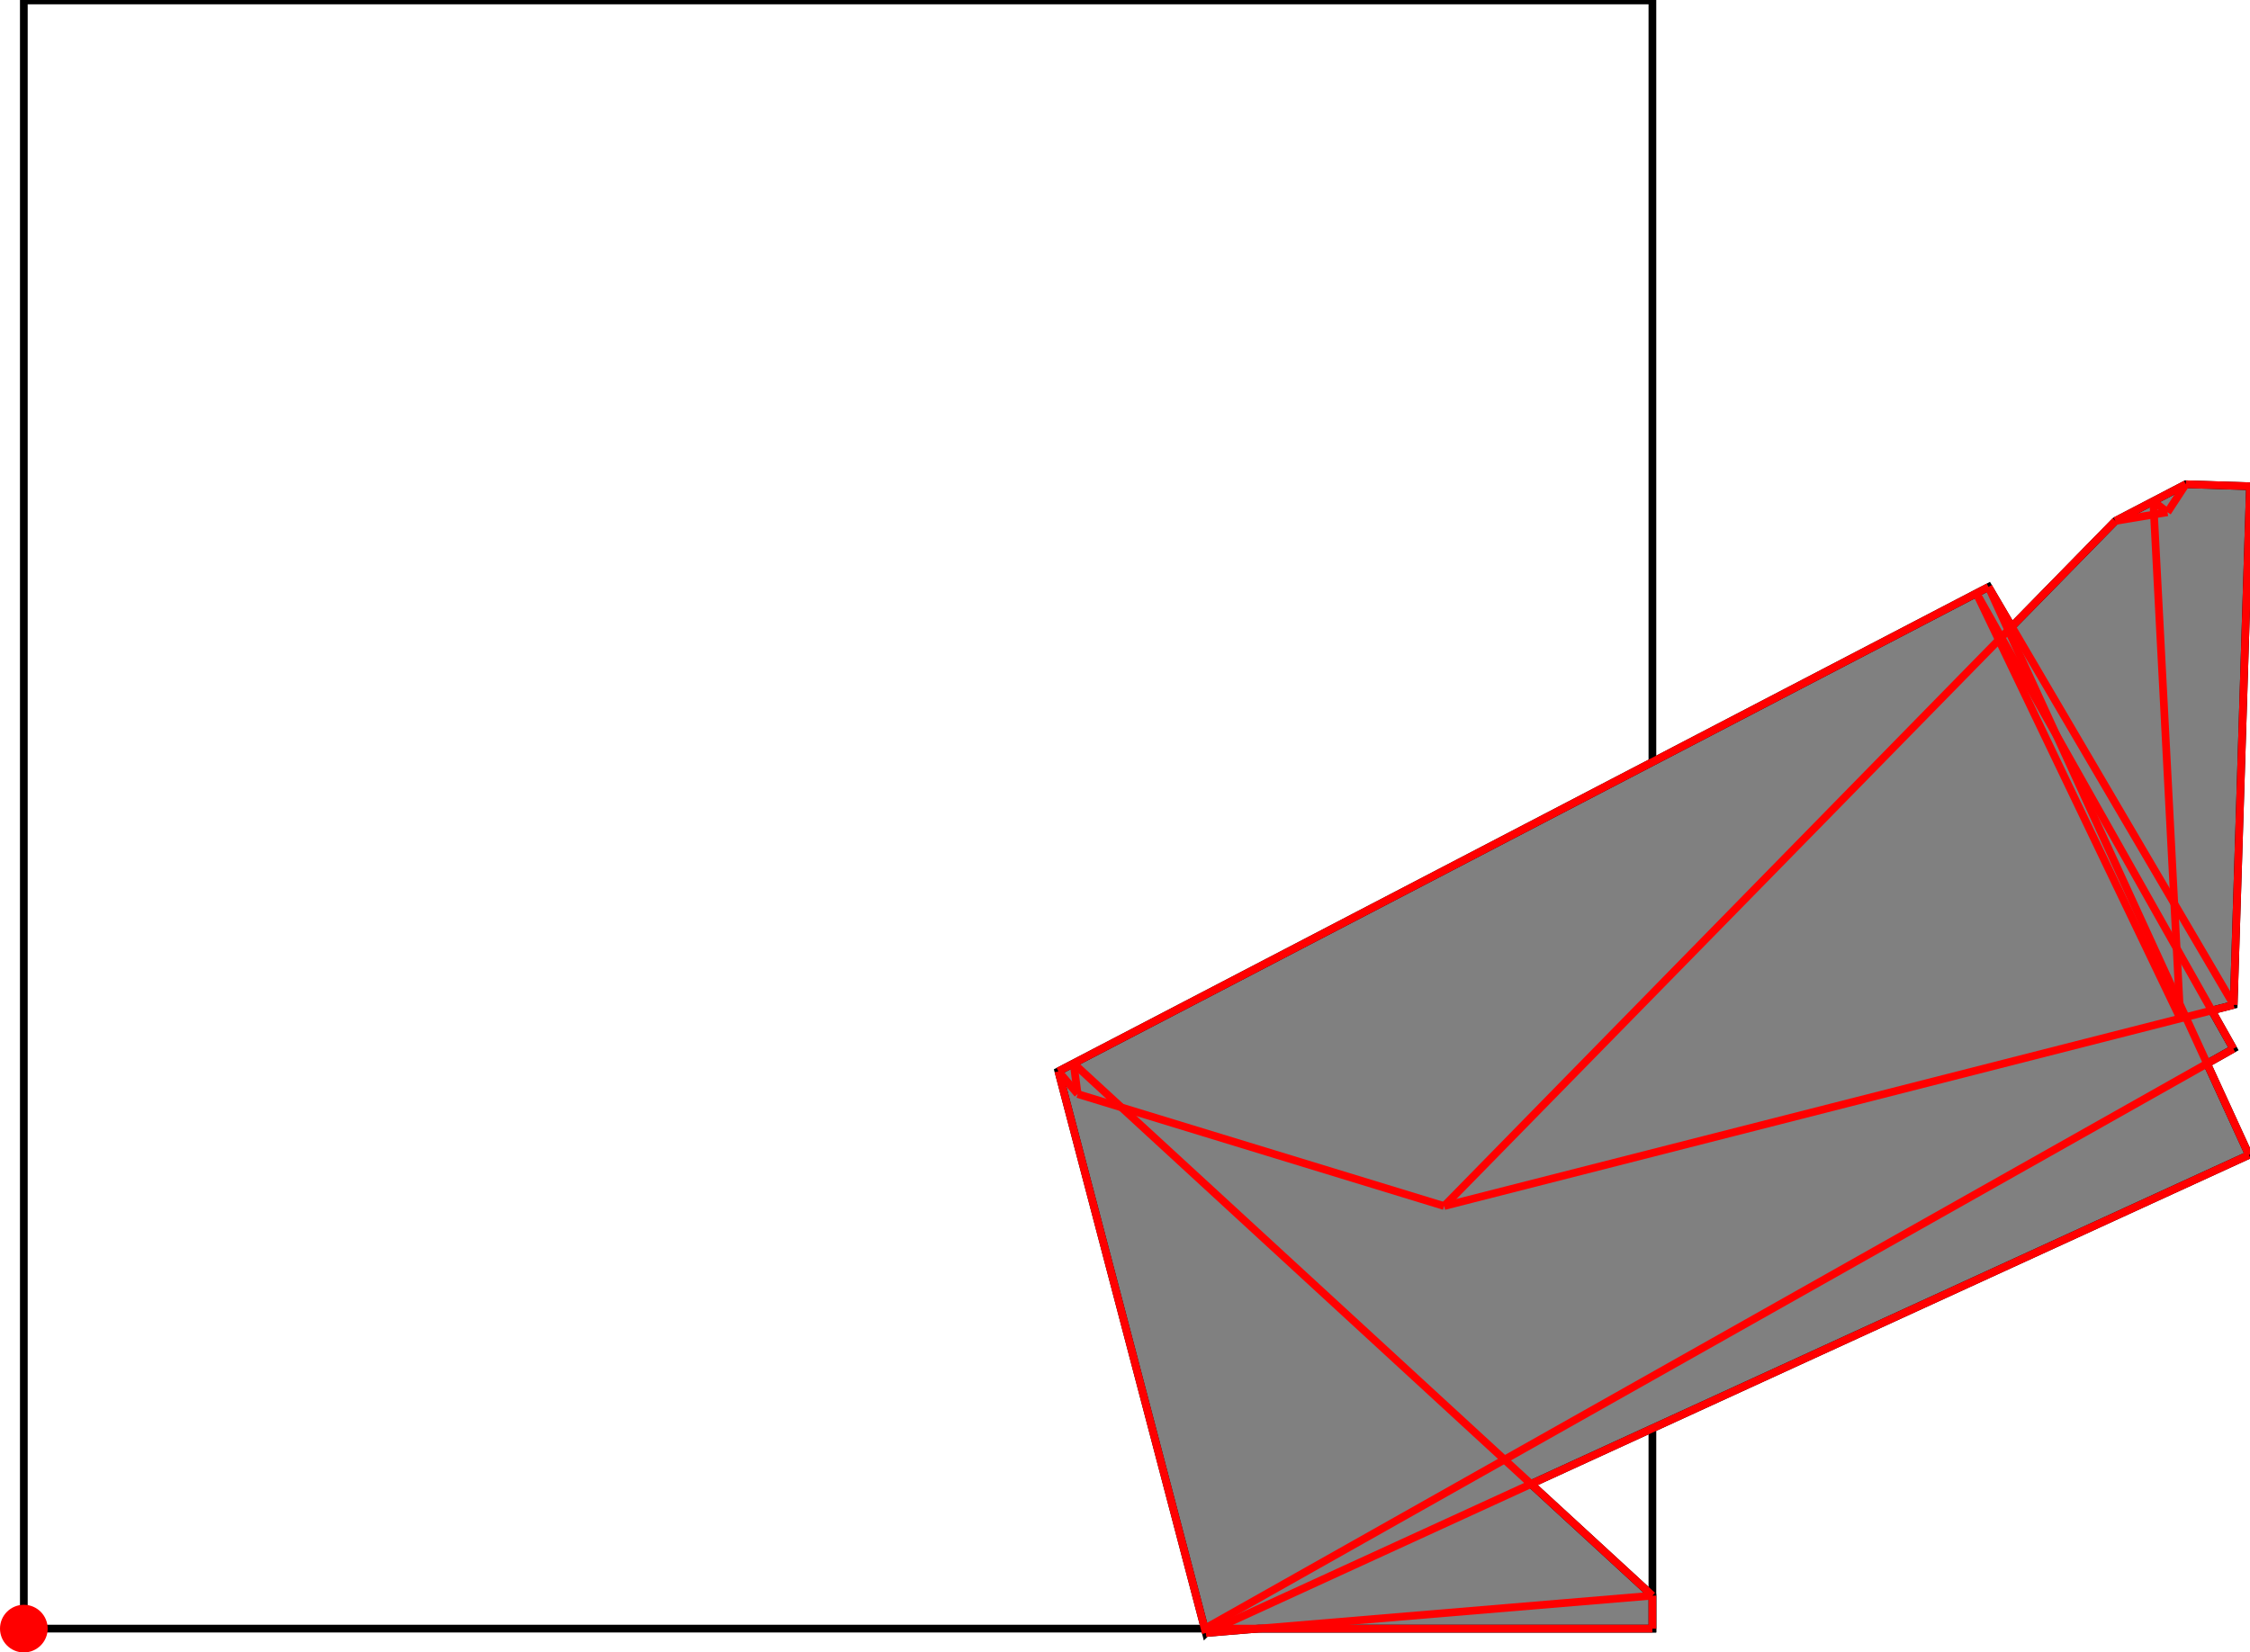 <?xml version="1.0" encoding="UTF-8"?>
<!DOCTYPE svg PUBLIC "-//W3C//DTD SVG 1.1//EN"
    "http://www.w3.org/Graphics/SVG/1.1/DTD/svg11.dtd"><svg xmlns="http://www.w3.org/2000/svg" height="367.199" stroke-opacity="1" viewBox="0 0 500 367" font-size="1" width="500" xmlns:xlink="http://www.w3.org/1999/xlink" stroke="rgb(0,0,0)" version="1.1"><defs></defs><g stroke-linejoin="miter" stroke-opacity="1.0" fill-opacity="0.0" stroke="rgb(0,0,0)" stroke-width="1.714" fill="rgb(0,0,0)" stroke-linecap="butt" stroke-miterlimit="10.0"><path d="M 367.199,361.903 l -0,-361.903 h -361.903 l -0,361.903 Z"/></g><g stroke-linejoin="miter" stroke-opacity="1.0" fill-opacity="1.0" stroke="rgb(0,0,0)" stroke-width="1.714" fill="rgb(128,128,128)" stroke-linecap="butt" stroke-miterlimit="10.0"><path d="M 267.971,362.883 l 11.701,-0.98 h 87.527 v -7.33 l -26.978,-24.813 l 159.548,-73.146 l -9.31,-20.306 l 5.839,-3.292 l -4.799,-8.511 l 4.88,-1.244 l 3.622,-115.277 l -14.265,-0.448 l -15.646,8.149 l -23.024,23.506 l -5.174,-8.82 l -206.696,107.654 l 32.775,124.859 Z"/></g><g stroke-linejoin="miter" stroke-opacity="1.0" fill-opacity="1.0" stroke="rgb(0,0,0)" stroke-width="0.0" fill="rgb(255,0,0)" stroke-linecap="butt" stroke-miterlimit="10.0"><path d="M 10.592,361.903 c 0,-2.925 -2.371,-5.296 -5.296 -5.296c -2.925,-0 -5.296,2.371 -5.296 5.296c -0,2.925 2.371,5.296 5.296 5.296c 2.925,0 5.296,-2.371 5.296 -5.296Z"/></g><g stroke-linejoin="miter" stroke-opacity="1.0" fill-opacity="0.0" stroke="rgb(255,0,0)" stroke-width="1.714" fill="rgb(0,0,0)" stroke-linecap="butt" stroke-miterlimit="10.0"><path d="M 481.664,113.762 l -3.156,-2.462 "/></g><g stroke-linejoin="miter" stroke-opacity="1.0" fill-opacity="0.0" stroke="rgb(255,0,0)" stroke-width="1.714" fill="rgb(0,0,0)" stroke-linecap="butt" stroke-miterlimit="10.0"><path d="M 500,107.983 l -14.265,-0.448 "/></g><g stroke-linejoin="miter" stroke-opacity="1.0" fill-opacity="0.0" stroke="rgb(255,0,0)" stroke-width="1.714" fill="rgb(0,0,0)" stroke-linecap="butt" stroke-miterlimit="10.0"><path d="M 496.378,223.26 l -54.486,-92.89 "/></g><g stroke-linejoin="miter" stroke-opacity="1.0" fill-opacity="0.0" stroke="rgb(255,0,0)" stroke-width="1.714" fill="rgb(0,0,0)" stroke-linecap="butt" stroke-miterlimit="10.0"><path d="M 496.298,233.015 l -57.089,-101.248 "/></g><g stroke-linejoin="miter" stroke-opacity="1.0" fill-opacity="0.0" stroke="rgb(255,0,0)" stroke-width="1.714" fill="rgb(0,0,0)" stroke-linecap="butt" stroke-miterlimit="10.0"><path d="M 484.509,226.285 l -45.3,-94.518 "/></g><g stroke-linejoin="miter" stroke-opacity="1.0" fill-opacity="0.0" stroke="rgb(255,0,0)" stroke-width="1.714" fill="rgb(0,0,0)" stroke-linecap="butt" stroke-miterlimit="10.0"><path d="M 499.769,256.614 l -57.877,-126.243 "/></g><g stroke-linejoin="miter" stroke-opacity="1.0" fill-opacity="0.0" stroke="rgb(255,0,0)" stroke-width="1.714" fill="rgb(0,0,0)" stroke-linecap="butt" stroke-miterlimit="10.0"><path d="M 367.199,354.573 l -128.628,-118.306 "/></g><g stroke-linejoin="miter" stroke-opacity="1.0" fill-opacity="0.0" stroke="rgb(255,0,0)" stroke-width="1.714" fill="rgb(0,0,0)" stroke-linecap="butt" stroke-miterlimit="10.0"><path d="M 320.923,267.975 l -81.44,-24.897 "/></g><g stroke-linejoin="miter" stroke-opacity="1.0" fill-opacity="0.0" stroke="rgb(255,0,0)" stroke-width="1.714" fill="rgb(0,0,0)" stroke-linecap="butt" stroke-miterlimit="10.0"><path d="M 239.483,243.078 l -4.288,-5.053 "/></g><g stroke-linejoin="miter" stroke-opacity="1.0" fill-opacity="0.0" stroke="rgb(255,0,0)" stroke-width="1.714" fill="rgb(0,0,0)" stroke-linecap="butt" stroke-miterlimit="10.0"><path d="M 470.089,115.684 l 11.575,-1.923 "/></g><g stroke-linejoin="miter" stroke-opacity="1.0" fill-opacity="0.0" stroke="rgb(255,0,0)" stroke-width="1.714" fill="rgb(0,0,0)" stroke-linecap="butt" stroke-miterlimit="10.0"><path d="M 267.971,362.883 l -32.775,-124.859 "/></g><g stroke-linejoin="miter" stroke-opacity="1.0" fill-opacity="0.0" stroke="rgb(255,0,0)" stroke-width="1.714" fill="rgb(0,0,0)" stroke-linecap="butt" stroke-miterlimit="10.0"><path d="M 239.483,243.078 l -0.912,-6.811 "/></g><g stroke-linejoin="miter" stroke-opacity="1.0" fill-opacity="0.0" stroke="rgb(255,0,0)" stroke-width="1.714" fill="rgb(0,0,0)" stroke-linecap="butt" stroke-miterlimit="10.0"><path d="M 484.509,226.285 l -6.001,-114.986 "/></g><g stroke-linejoin="miter" stroke-opacity="1.0" fill-opacity="0.0" stroke="rgb(255,0,0)" stroke-width="1.714" fill="rgb(0,0,0)" stroke-linecap="butt" stroke-miterlimit="10.0"><path d="M 320.923,267.975 l 175.455,-44.715 "/></g><g stroke-linejoin="miter" stroke-opacity="1.0" fill-opacity="0.0" stroke="rgb(255,0,0)" stroke-width="1.714" fill="rgb(0,0,0)" stroke-linecap="butt" stroke-miterlimit="10.0"><path d="M 470.089,115.684 l 15.646,-8.149 "/></g><g stroke-linejoin="miter" stroke-opacity="1.0" fill-opacity="0.0" stroke="rgb(255,0,0)" stroke-width="1.714" fill="rgb(0,0,0)" stroke-linecap="butt" stroke-miterlimit="10.0"><path d="M 235.195,238.024 l 206.696,-107.654 "/></g><g stroke-linejoin="miter" stroke-opacity="1.0" fill-opacity="0.0" stroke="rgb(255,0,0)" stroke-width="1.714" fill="rgb(0,0,0)" stroke-linecap="butt" stroke-miterlimit="10.0"><path d="M 367.199,361.903 v -7.33 "/></g><g stroke-linejoin="miter" stroke-opacity="1.0" fill-opacity="0.0" stroke="rgb(255,0,0)" stroke-width="1.714" fill="rgb(0,0,0)" stroke-linecap="butt" stroke-miterlimit="10.0"><path d="M 267.713,361.903 h 99.486 "/></g><g stroke-linejoin="miter" stroke-opacity="1.0" fill-opacity="0.0" stroke="rgb(255,0,0)" stroke-width="1.714" fill="rgb(0,0,0)" stroke-linecap="butt" stroke-miterlimit="10.0"><path d="M 496.378,223.26 l 3.622,-115.277 "/></g><g stroke-linejoin="miter" stroke-opacity="1.0" fill-opacity="0.0" stroke="rgb(255,0,0)" stroke-width="1.714" fill="rgb(0,0,0)" stroke-linecap="butt" stroke-miterlimit="10.0"><path d="M 267.971,362.883 l 99.229,-8.31 "/></g><g stroke-linejoin="miter" stroke-opacity="1.0" fill-opacity="0.0" stroke="rgb(255,0,0)" stroke-width="1.714" fill="rgb(0,0,0)" stroke-linecap="butt" stroke-miterlimit="10.0"><path d="M 267.971,362.883 l 231.798,-106.269 "/></g><g stroke-linejoin="miter" stroke-opacity="1.0" fill-opacity="0.0" stroke="rgb(255,0,0)" stroke-width="1.714" fill="rgb(0,0,0)" stroke-linecap="butt" stroke-miterlimit="10.0"><path d="M 320.923,267.975 l 149.166,-152.291 "/></g><g stroke-linejoin="miter" stroke-opacity="1.0" fill-opacity="0.0" stroke="rgb(255,0,0)" stroke-width="1.714" fill="rgb(0,0,0)" stroke-linecap="butt" stroke-miterlimit="10.0"><path d="M 267.713,361.903 l 228.584,-128.888 "/></g><g stroke-linejoin="miter" stroke-opacity="1.0" fill-opacity="0.0" stroke="rgb(255,0,0)" stroke-width="1.714" fill="rgb(0,0,0)" stroke-linecap="butt" stroke-miterlimit="10.0"><path d="M 481.664,113.762 l 4.071,-6.226 "/></g></svg>